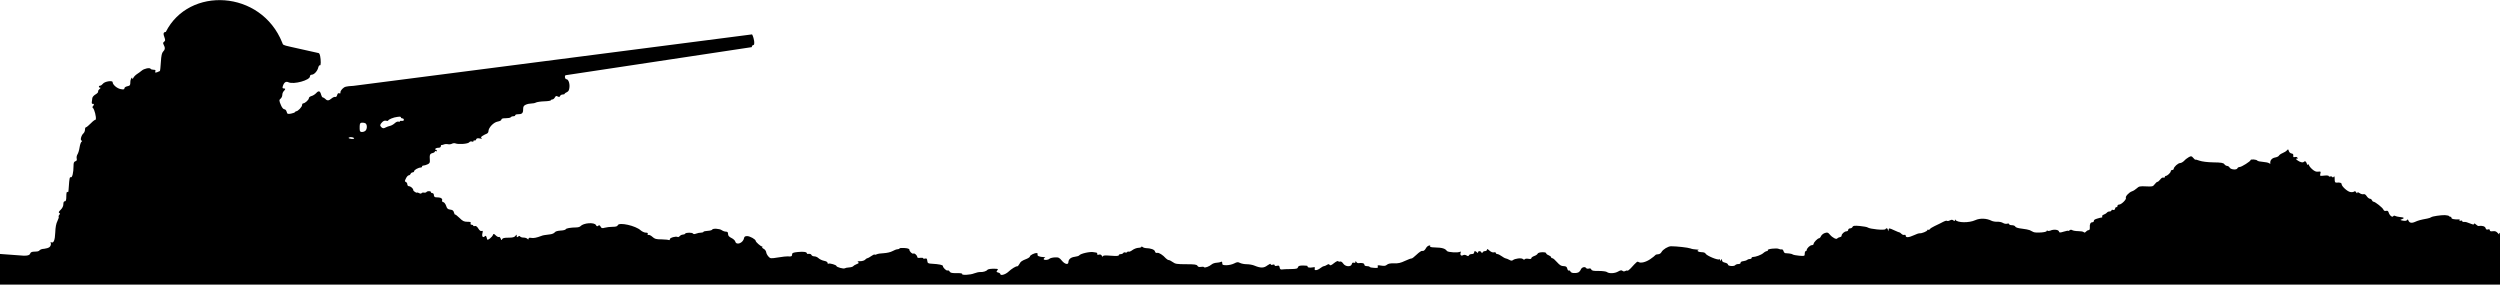 <svg xmlns="http://www.w3.org/2000/svg" viewBox="0 0 2530 288"><path      d="m167.8,32.3-1.4,.3c-1.1,.9-1.2,1.8-.1,4.8 1.1,3.2 1.1,3.8-.2,4.8-1.2,.9-1.3,1.5-.4,3.2 1.6,2.9 1.4,4.8-.6,6.8-1.3,1.3-1.9,4-2.3,10.5-.3,4.8-.7,9-1,9.2-.3,.2-1.5,.7-2.8,1.2-2,.6-2.3,.4-1.8,-.9 .5,-1.2 0,-1.6-1.8,-1.6-1.3,0-2.7,-.4-3,-1-.9,-1.4-6.6,-.2-9,1.9-1.1,1-3.3,2.5-4.8,3.5-1.5,1-3.2,2.7-3.7,3.9-.5,1.2-.9,1.6-.9,.9-.1,-3-2.1,.2-2.1,3.4 0,3.1-.4,3.5-3,4.1-1.7,.3-3,1.2-3,2.1 0,1.2-.8,1.3-3.7,.8-3.8,-.7-8.2,-4.5-8.2,-7 0,-2.1-8.2,-.8-9.9,1.6-.8,1-2,1.9-2.7,1.9-1.7,0-1.8,2-.1,2 .8,0 .5,.6-.5,1.4-1,.7-1.7,1.9-1.5,2.6 .2,.7-1.1,2-2.7,2.9-1.6,.9-3.1,2.6-3.2,3.7-.1,1.1-.3,2.9-.5,4-.2,1.2 .2,1.9 .9,1.8 1.5,-.3 1.6,1 .2,2.4-.7,.7-.6,1.4 .5,2.3 .6,.5 3.4,8.7 2.3,11.4-.5,-.3-2.7,1.3-4.8,3.5-2.2,2.2-4.4,4.1-5,4.1-.6,0-1,1.1-1,2.4 0,1.3-.7,2.9-1.4,3.6-2.2,1.8-3.7,6.8-2.2,7.4 .9,.4 .9,.7 0,1.3-.6,.5-1.5,3.1-1.9,5.8-.4,2.8-1.4,5.9-2.1,6.9-.7,1.1-1.1,2.9-.8,4.2 .4,1.6 0,2.4-1.3,2.8-1.5,.5-1.9,1.5-1.9,4.8 0,6.6-1.3,12-2.7,11.4-1.2,-.5-1.5,.9-2.1,9.8-.4,5.6-.4,5.7-1.5,5-.6,-.4-1,1.3-1,4.4 0,3.8-.4,5.1-1.5,5.1-1,0-1.5,1-1.5,3 0,1.9-1,3.9-2.7,5.6-1.9,1.8-2.4,2.8-1.5,3.2 1,.4 1,.8 .1,1.9-.7,.8-.9,1.7-.6,2 .3,.3-.3,2.2-1.3,4.3-1.3,2.5-2,6.2-2.2,11.7-.3,7.8-1.7,11.2-4.2,9.7-.5,-.3-.7,.1-.3,1 .3,.9 0,2.4-.8,3.4-1.3,1.7-4.2,1.9-6,2.3-1.7,0-3.6,.6-4.3,1.3-1.4,1.4-1.7,1.4-6.2,1.6-2.1,.1-3.2,.7-3.6,2-.7,2.6-7.3,2-7.3,2L0,257l0,31 2530,0 0,-52c0,-.9-1.2,.2-.8,1 .3,.7-.3,.2-1.4,-1.1-1.6,-1.8-2.8,-2.2-5.1,-1.9-2.1,.3-3,0-3,-1 0,-.9-.7,-1.2-1.9,-.8-1.3,.4-2,0-2.4,-1.4-.5,-1.8-3.6,-2.7-7.1,-2.1-.5,.1-1.7,-.6-2.7,-1.6-1.1,-1-1.9,-1.2-1.9,-.6 0,.8-.7,.9-2.2,.3-5.1,-2-6.3,-2.4-8,-2.2-1,.1-1.7,-.2-1.7,-.8 0,-.6-.7,-.8-1.7,-.4-1,.4-1.4,.3-1,-.4 .4,-.6 .1,-1-.6,-1-5.1,.2-7.7,-.4-7.7,-1.7 0,-.9-.6,-1.2-1.6,-.8-.9,.3 .9,2.1-.3,-.6-.4,-.7-3.6,-1.2-4.7,-1.2-3.8,-.1-12.8,1.2-13.8,2.1-.6,.5-2.4,1.1-4.1,1.4-6.6,1.2-9.1,1.9-12.2,3.3-3.5,1.6-5.9,1.1-6.8,-1.4-.5,-1.2-.8,-1.3-1.4,-.4-.5,.8-1.9,1-4.1,.6-3.2,-.6-3.2,-.7-1,-1.5 2.9,-1.1 2.2,-1.8-2.2,-2.2-1.9,-.2-4.1,-.7-4.7,-1.1-.7,-.4-1.6,-.3-1.9,.3-.9,1.5-3.7,-.7-4.6,-3.6-.5,-1.7-1.3,-2.2-2.7,-1.8-1.3,.3-2.2,-.1-2.7,-1.3-.7,-1.9-8.4,-8-10.1,-8-.5,0-1.2,-.7-1.5,-1.5-.3,-.8-1.2,-1.5-2.1,-1.5-.8,0-2.3,-1.2-3.2,-2.6-1,-1.6-2.2,-2.3-3.2,-2-.8,.3-2.6,-.1-3.9,-1-1.8,-1.2-2.4,-1.2-2.4,-.3 0,.7-.5,.5-1.1,-.5-.7,-1.2-1.4,-1.5-2.2,-.8-.6,.5-2.4,.7-3.9,.4-3,-.6-8.7,-5.8-8.7,-8 0,-1.3-1.7,-1.8-5.2,-1.5-1.4,.1-1.8,-.6-1.8,-3.6 0,-2.5-.3,-3.3-.9,-2.4-.6,.9-1.1,1-1.5,.3-.4,-.6-1.3,-.8-2.1,-.5-.8,.3-1.5,.1-1.5,-.4 0,-.6-1.9,-.8-4.6,-.5-4.4,.5-4.5,.5-3.9,-1.9 .6,-2.3 .4,-2.4-2.2,-2.1-2.1,.3-3.7,-.4-6.1,-2.5-1.8,-1.6-3.2,-3.5-3.2,-4.1 0,-.7-.4,-.9-1,-.6-.6,.3-1,.3-1,-.2 0,-.4-.4,-1.5-.9,-2.2-.7,-1.1-1.3,-1.2-2.3,-.3-1,.8-2.1,.7-4.6,-.4-1.8,-.9-3.2,-2-3.2,-2.5 0,-.5 .4,-.6 1,-.3 .6,.3 .7,0 .4,-.8-.3,-.9-1.3,-1.2-2.6,-.9-1.6,.4-1.9,.1-1.7,-1.4 .2,-1.3-.3,-2-1.8,-2.2-1.2,-.2-2.4,-1.3-2.7,-2.5-.5,-1.9-.8,-2-1.9,-.7-.7,.9-2.7,2.1-4.4,2.8-1.7,.7-3.4,1.9-3.7,2.6-.3,.7-2.1,1.6-4,1.9-3.2,.6-5.3,3.1-4.7,6 .1,.5-.4,.4-1.2,-.2-.7,-.6-3.6,-1.2-6.3,-1.4-2.7,-.2-5.3,-.7-5.7,-1.3-.8,-1.2-6.8,-1.6-6.8,-.5 0,1.2-9.1,7-11.1,7-.9,0-2,.6-2.2,1.3-.7,1.9-6.7,1.4-7.9,-.7-.5,-.9-1.6,-1.7-2.5,-1.7-.9,0-2.2,-.8-2.8,-1.7-1,-1.4-3.1,-1.8-11.1,-1.9-6.2,-.1-11.4,-.8-14.1,-1.7-2.3,-.9-4.2,-1.3-4.2,-1 0,.3-.9,-.4-2,-1.7-1.8,-2.1-2.2,-2.2-4.6,-.9-1.4,.8-3.6,2.4-4.7,3.7-1.2,1.2-3,2.3-4.1,2.3-2.1,0-6.5,4-6.5,5.9 0,.6-.7,1.1-1.5,1.1-.8,0-1.5,.6-1.5,1.3 0,1.4-3.5,4.7-5,4.7-.5,0-1,.5-1,1.1 0,.6-.6,.9-1.4,.6-.8,-.3-2.2,.5-3.2,1.9-1,1.3-2.3,2.4-2.8,2.4-.6,0-1.9,1.1-2.9,2.5-1.7,2.3-2.4,2.4-8.7,2.1-6.1,-.3-7.2,-.1-9.4,2-1.4,1.3-3.5,2.6-4.8,3-2.9,.9-7,5.3-6.2,6.6 .9,1.4-4.5,6.8-6.8,6.8-1,0-1.8,.7-1.8,1.6 0,.9-.4,1.3-.9,1-.5,-.3-1.1,.3-1.4,1.4-.3,1.3-1,1.8-2.1,1.4-.9,-.3-1.6,-.1-1.6,.5 0,.6-.9,1.1-1.9,1.1-1.1,0-2.2,.5-2.6,1.1-.4,.6-1.8,1.5-3.1,2-1.4,.5-2.2,1.4-1.8,1.9 .3,.6 .1,1.1-.4,1.1-.6,.1-1.4,.2-1.8,.3-5.2,1.4-6.2,1.9-6.2,3.1 0,.8-.6,1.4-1.4,1.4-2,0-3,1.9-2.7,5.2 .1,1.8-.3,2.8-1.2,2.8-.8,0-2,.7-2.7,1.5-.9,1.1-1.6,1.2-2.3,.5-.6,-.6-3.1,-1-5.6,-1-2.5,0-5.2,-.5-6,-1-.9,-.6-1.9,-.5-2.7,.2-.7,.6-1.3,.8-1.3,.5 0,-.3-2,0-4.5,.8-4,1.2-4.5,1.2-5,-.3-.6,-1.8-5.6,-2.2-8.7,-.7-.9,.4-2.2,.5-2.7,.1-.6,-.4-1,-.2-1,.3 0,1.4-10.9,2.2-13.4,1-1.2,-.6-2.9,-1.4-3.8,-1.9-.9,-.4-4.4,-1.1-7.8,-1.5-3.8,-.4-6.4,-1.2-6.7,-2.1-.3,-.7-1.8,-1.4-3.4,-1.4-1.6,0-2.9,-.5-2.9,-1.1 0,-.6-.9,-.8-2,-.4-1.1,.3-3,0-4.2,-.8-1.3,-.8-3.8,-1.3-5.7,-1.2-1.9,.1-4.5,-.3-5.9,-1-4.9,-2.5-11.6,-2.8-16.4,-.6-6.3,2.9-18,2.7-20,-.2-.5,-.8-.7,-.7-.7,.3 0,1.1-.3,1.1-1.4,.2-1.1,-.9-2,-.9-3.5,-.1-1.1,.6-2.5,.9-3,.5-.8,-.5-2.1,0-7,2.6-.8,.4-3.4,1.7-5.6,2.7-2.3,1.1-4.4,2.4-4.8,3.1-.4,.6-1.1,.9-1.6,.6-.5,-.3-.9,-.2-.9,.4 0,1.1-5.9,3.5-7.8,3.2-.7,-.1-3.3,.7-5.7,1.9-5.2,2.4-8.4,2.7-8.4,.6 0,-.8-.6,-1.2-1.4,-.9-.8,.3-2.1,-.2-3,-1.1-.9,-.9-1.7,-1.5-1.9,-1.4-.2,.1-2.4,-.8-5,-2-5.7,-2.6-5.6,-2.6-6.1,-.4-.4,1.7-.5,1.7-.6,0-.1,-1.8-1.6,-2.4-2.5,-.9-.9,1.4-15.9,-.1-18,-1.7-.6,-.5-4.1,-1.1-7.9,-1.5-5.5,-.5-6.9,-.3-7.4,.9-.3,.8-1.4,1.5-2.5,1.5-1,0-1.9,.7-1.9,1.5 0,.8-.8,1.5-1.8,1.5-2,0-5.1,2.8-4.9,4.5 .1,.6-.8,1.2-1.8,1.4-1.1,.2-2.2,.8-2.6,1.3-.8,1.3-4.8,-.7-7.5,-3.9-1.8,-2.2-2.5,-2.4-5,-1.6-1.6,.5-3.3,1.9-3.9,3.1-.5,1.2-1.4,2.2-1.9,2.2-1.5,0-5.6,4.2-5.6,5.7 0,.7-.8,1.3-1.8,1.3-1.8,0-5.2,3.2-5.2,5 0,.5-.5,1-1,1-.5,0-1,1.2-1,2.6 0,2.5-.2,2.5-5.5,2.1-3,-.3-6,-.8-6.7,-1.3-.7,-.5-2.4,-.9-3.8,-1-1.4,-.1-3,-.2-3.7,-.3-.7,-.1-1.5,-1-1.8,-2.2-.4,-1.1-1.2,-1.9-1.8,-1.6-.6,.2-1.9,0-2.9,-.5-2.1,-1.1-12,0-11.2,1.3 .3,.5-.1,.9-.8,.9-.8,0-2.5,.9-3.7,2-2.1,1.9-7.9,4-10.7,4-.7,0-1.2,.5-1.2,1 0,.6-.8,1-1.8,1-1,0-2.2,.4-2.7,.9-.5,.5-2.3,1.1-3.9,1.3-1.7,.2-2.9,.8-2.7,1.6 .1,.7-.8,1.3-2.2,1.3-1.3,0-2.7,.5-3.1,1-1,1.6-7.5,1.2-7.5,-.4 0,-.8-1.3,-1.6-3,-2-2,-.4-3,-1.2-3,-2.4 0,-1.5-.1,-1.6-1,-.3-.8,1.2-1,1.3-1,.1 0,-.8-.3,-1.2-.6,-.8-1.3,1.3-13.2,-3.7-14.1,-5.8-.3,-.8-1.9,-1.4-3.9,-1.4-3.4,0-5.5,-1.5-3.2,-2.2 .7,-.2-.3,-.5-2.2,-.5-1.9,-.1-4.6,-.5-6,-1.1-2.3,-.9-14,-2.2-19.6,-2.2-2.9,0-8.2,3.2-9.6,5.8-.7,1.4-2.2,2.3-3.5,2.3-1.2,0-2.5,.4-2.8,.9-.3,.5-2.7,2.4-5.2,4.1-4.6,3.1-9.7,4.3-11.9,2.8-1.1,-.8-1.8,-.2-7.9,6.5-1.4,1.5-2.9,2.6-3.3,2.3-.4,-.3-1.4,-.1-2.2,.4-.9,.5-1.9,.5-2.7,-.2-1,-.8-2.1,-.7-4.5,.7-3.4,2-9.2,2.2-11.3,.5-.7,-.6-4.5,-1.1-8.3,-1.1-5.4,.1-7.1,-.3-7.5,-1.5-.4,-1-1.3,-1.3-2.5,-.9-1.1,.3-2.2,.1-2.6,-.4-1.2,-1.9-4.5,-1.1-5.5,1.3-.5,1.3-1.7,2.6-2.6,3-3.1,1.2-7.3,.7-7.9,-.9-.3,-.9-1.1,-1.3-1.6,-1-.5,.3-1.3,-.5-1.6,-1.9-.5,-2-1.3,-2.5-3.8,-2.6-2.4,0-3.9,-1-6.6,-4-1.9,-2.2-4,-4-4.7,-4-.7,0-1.3,-.5-1.3,-1 0,-.6-1.1,-1.4-2.5,-2-1.4,-.5-2.5,-1.4-2.5,-2 0,-1.6-8,-1.3-8.6,.4-.3,.8-1.9,1.9-3.5,2.4-1.6,.6-2.9,1.5-2.9,2.2 0,.8-1,1-3,.6-1.6,-.3-3.2,-.1-3.6,.4-.4,.7-1.1,.6-2,-.2-1.5,-1.3-8,-.5-10.1,1.2-.8,.7-2,.6-3.5,-.3-1.3,-.7-3,-1.4-3.7,-1.5-.8,-.1-2.7,-1.2-4.2,-2.3-1.5,-1.1-3.5,-2.1-4.3,-2.1-.8,0-1.5,-.5-1.5,-1.1 0,-.6-.9,-.9-2,-.6-1.2,.3-2.9,-.4-4.5,-1.8-1.8,-1.7-2.5,-1.9-2.5,-.9 0,.8-.9,1.4-1.9,1.4-1.1,0-2.2,.6-2.5,1.3-.5,1-.7,1-1.2,0-.7,-1.6-3.4,-1.6-3.4,-.1 0,.9-.3,.9-1.2,0-1.6,-1.6-2.8,-1.5-2.8,.3 0,.9-.9,1.5-2.4,1.5-1.3,0-2.6,.6-2.9,1.3-.3,1-.9,1-2.4,.1-1.2,-.7-2.5,-.8-3.6,-.2-1.9,1.1-3.2,-.5-2.3,-2.7 .3,-.8 .1,-1.2-.4,-.9-2,1.3-12.4,.7-13.5,-.7-1.9,-2.6-4.8,-3.4-12.4,-3.6-3.6,-.1-5.1,-.5-4.6,-1.2 .4,-.7 0,-1-1.1,-.7-1,.2-2.3,1.2-2.9,2.3-1.4,2.6-2.8,3.6-4.2,3.1-.6,-.2-3.1,1.5-5.5,3.8-2.4,2.3-4.7,4.1-5.2,3.9-.4,-.1-3.4,.9-6.5,2.4-4.4,2.1-7,2.7-11.1,2.5-3.8,-.1-5.9,.3-7.2,1.4-1.3,1.2-2.8,1.4-5.8,.9-3.5,-.6-4,-.4-3.5,.9 .5,1.3-.1,1.6-3.5,1.4-2.3,-.1-4.4,-.5-4.7,-1-.3,-.5-1.6,-.8-3,-.8-1.5,0-2.4,-.6-2.4,-1.5 0,-1.4-2.4,-2-5.9,-1.5-.8,.1-1.8,-.4-2.2,-1.2-.7,-1.1-.9,-1.1-.9,0 0,.8-.6,1.1-1.6,.8-1.1,-.4-1.8,.1-2.1,1.4-.8,3.1-6.6,2.7-8.7,-.6-1,-1.5-2.3,-2.3-3.1,-2-.8,.3-1.7,.1-2,-.4-.3,-.5-2.2,.4-4.2,2-2.6,2.2-3.9,2.6-4.4,1.8-.6,-1-1.2,-1-2.8,0-1.1,.7-2.5,1.3-3.1,1.3-.6,0-2.2,.9-3.6,2-3.2,2.5-6.5,2.7-5.6,.3 .5,-1.4 .1,-1.5-2.2,-1.1-3.1,.6-5.7,0-5,-1.2 .3,-.4-1.7,-.7-4.4,-.7-3.8,0-5,.4-5.4,1.8-.4,1.4-1.6,1.7-7.3,1.8-3.8,0-7.8,.2-8.9,.4-1.4,.2-2.1,-.4-2.3,-2-.3,-1.8-.8,-2.2-2.7,-1.7-1.5,.4-2.4,.2-2.4,-.6 0,-.7-.8,-.9-2,-.5-1.2,.4-2,.2-2,-.6 0,-.7-1.5,0-3.3,1.3-3.6,2.8-6.8,2.8-12.9,.3-2,-.9-5.6,-1.5-8,-1.5-2.4,0-5.4,-.6-6.8,-1.3-2.1,-1.1-3,-1-5.9,.5-1.9,1-5.4,1.8-7.8,1.8-3.7,0-4.3,-.3-4.3,-2.1 0,-1.4-.4,-1.8-1.2,-1.3-.7,.4-2.7,.8-4.5,.9-1.8,.1-4,.8-5,1.7-2.4,2.1-7.1,3.8-7.7,2.8-.3,-.5-1.7,-.6-3.2,-.3-1.8,.3-2.9,0-3.5,-1.1-.7,-1.3-2.8,-1.6-11.5,-1.6-9.2,0-11,-.3-13.4,-2.1-1.5,-1.1-3.4,-2.1-4.1,-2.1-.7,0-2,-.8-2.9,-1.7-3.1,-3.5-7.1,-6-8.8,-5.6-1.2,.3-2,-.2-2.3,-1.5-.5,-1.9-4.4,-3.2-9.2,-3.3-1.1,0-2.5,-.5-3.2,-1.1-.7,-.6-1.3,-.7-1.3,-.2 0,.5-1.4,1-3.1,1-1.7,.1-4.4,1.1-6,2.3-1.6,1.2-3.3,1.9-3.8,1.6-.5,-.3-1.2,-.1-1.5,.4-.3,.5-1.2,.7-2,.4-.8,-.3-1.7,0-2,.6-.4,.6-1.5,1.1-2.6,1.1-1.1,0-1.9,.5-1.9,1.1 0,.8-2.4,.9-8,.5-6,-.5-8,-.3-8,.6 0,.7-.5,.5-1.1,-.5-.7,-1.2-1.7,-1.6-3,-1.2-1.3,.4-1.9,.2-1.7,-.7 .2,-.7-.4,-1.4-1.2,-1.4-.8,-.1-2,-.3-2.5,-.4-3.3,-.8-13.3,1.4-14.6,3.3-.3,.5-2.3,1.1-4.5,1.4-4,.5-6.3,2.5-6.4,5.5-.1,2.9-3.7,2-6.7,-1.7-2.5,-3-3.3,-3.4-7.1,-3.2-2.3,.1-4.8,.8-5.4,1.4-1.4,1.4-5.8,1.6-5.8,.3 0,-.5 .6,-1.2 1.3,-1.4 .7,-.3 .1,-.5-1.2,-.6-4.5,-.2-6.9,-1.2-6.3,-2.7 .3,-.8-.1,-1.4-1,-1.4-2.4,0-6.7,2.2-6.7,3.4 0,.6-1.5,1.7-3.2,2.4-5.3,2.1-6.2,2.8-7.5,5.3-.7,1.3-1.6,2.3-2,2.3-1.4,-.3-5.9,2.5-9.2,5.6-3,2.8-8.1,4.2-8.1,2.2 0,-.5-1,-1.2-2.2,-1.5-1.8,-.5-2,-.8-.9,-2.1 1.1,-1.3 .9,-1.6-1.6,-1.7-4.5,-.2-7.8,.3-8.4,1.1-.9,1.3-4.4,2.4-7,2.2-1.4,-.1-4.2,.5-6.2,1.3-4,1.7-13.3,2.1-12.3,.6 .3,-.5-2,-.9-5.6,-.8-4.8,.1-6.3,-.3-7.1,-1.6-.5,-.9-1.4,-1.4-2,-1.1-1.1,.7-4.8,-2.8-4.8,-4.5 0,-1.1-4,-1.9-11,-2.3-4.1,-.2-4.5,-.5-4.8,-3-.3,-2.2-.7,-2.7-2.2,-2.2-1.1,.3-1.9,.2-1.9,-.3 0,-.5-1.3,-.7-3,-.5-1.9,.3-3,0-3,-.7 0,-1.7-2.8,-4.3-3.9,-3.6-1.1,.7-4.1,-2.1-4.1,-3.9 0,-.9-1.7,-1.5-5,-1.7-2.8,-.2-5,0-5,.43.4e-4,0.412-.9,.8-1.9,.8-1.1,0-3.4,.9-5.2,1.9-1.9,1.1-5.7,1.9-8.8,2.1-3,.1-6.2,.6-7.1,1.1-.9,.5-1.9,.6-2.2,.3-.3,-.3-1.9,.4-3.5,1.6-1.6,1.2-3.4,2.1-3.9,2.1-.5,0-1.5,.7-2.2,1.5-.7,.8-2.9,1.5-4.9,1.5-2.6,0-3.2,.3-2.2,1 1.2,.7 .8,1.1-1.5,2-1.6,.6-3.2,1.6-3.5,2.1-.3,.5-2.2,1.1-4,1.2-1.9,.1-3.9,.5-4.5,.9-1.2,.8-8.4,-1.2-8.4,-2.3 0,-1.1-6.8,-3.1-8,-2.4-.6,.3-1,0-1,-.8 0,-.9-1.4,-1.7-3.6,-2.1-2,-.4-4.4,-1.6-5.5,-2.6-1.1,-1.1-3,-1.9-4.3,-1.9-1.3,0-2.6,-.6-2.9,-1.4-.3,-.8-1.5,-1.3-2.6,-1.1-1.1,.2-2,0-2,-.4 0,-1.6-3.3,-2.1-9.2,-1.5-4.8,.5-5.8,1-5.8,2.5 0,1.9-.9,2.3-4.4,1.9-1.1,-.1-5.4,.4-9.7,1.1-7.6,1.2-7.9,1.2-9.8,-.9-1.1,-1.2-2.2,-3.2-2.3,-4.4-.2,-1.3-1.3,-2.8-2.5,-3.4-1.2,-.6-1.9,-1.4-1.5,-1.7 .4,-.4 .3,-.7-.2,-.7-1.3,0-6.4,-4.5-6.4,-5.6 0,-1.6-5.9,-4.9-8.7,-4.9-2,0-2.9,.6-3.1,2-.9,5-7.8,7.7-8.9,3.5-.3,-1.1-2,-2.7-3.9,-3.6-2.4,-1.2-3.4,-2.3-3.4,-4 0,-1.8-.6,-2.4-2.2,-2.4-1.2,0-3.1,-.7-4.2,-1.5-2.2,-1.6-9.2,-2-9.7,-.5-.2,.5-2.3,1.1-4.6,1.2-2.3,.1-4.2,.6-4.2,1 0,.4-1.1,.8-2.4,.8-1.3,0-3.6,.4-5,1-1.6,.6-2.7,.6-3.1,0-.8,-1.3-7.2,-1.2-8,0-.3,.6-1.4,1-2.4,1-1,0-2.4,.7-3.1,1.5-.7,.8-1.6,1.2-2.1,.9-1.6,-1-7.9,.7-7.9,2.2 0,.8-.4,1.2-1,.9-.5,-.3-3.9,-.6-7.4,-.7-5.5,0-6.9,-.4-9.2,-2.5-1.5,-1.4-3.3,-2.2-4,-2-.8,.3-1.1,0-.8,-.9 .4,-1-.2,-1.4-2,-1.4-1.4,0-3.7,-1.1-5.1,-2.3-5,-4.7-21.9,-8.5-23.2,-5.2-.4,1.1-1.9,1.6-5.2,1.6-2.6,0-6.1,.4-7.9,.9-2.8,.8-3.4,.6-4.3,-1.1-.8,-1.5-1.4,-1.7-2.4,-.9-1,.9-1.6,.7-2.3,-.7-1.7,-3-12.6,-2.2-15.7,1.2-.5,.6-2.3,1.2-4,1.2-6.2,.1-10.5,.9-10.9,1.9-.2,.6-2.6,1.2-5.2,1.3-3,.2-5.2,.8-5.9,1.8-.6,.9-2.7,1.8-4.6,2-6,.7-7.4,1-8.9,1.6-4.7,1.8-8,2.5-10.3,2-1.8,-.3-2.7,-.1-2.7,.8 0,1-.3,1-1.2,.1-.7,-.7-2.4,-1.2-3.9,-1.2-1.5,0-3,-.5-3.4,-1.1-.4,-.7-1.1,-.7-2.1,.1-1.1,.9-1.4,.8-1.4,-.6 0,-1.7-.1,-1.8-1.3,-.1-1,1.3-2.7,1.8-7.1,1.8-4.2,0-5.9,.4-6.4,1.6-.5,1.2-.8,1.1-1.4,-.7-.5,-1.2-1.3,-2-1.8,-1.6-.5,.3-2,-.4-3.2,-1.6-1.7,-1.7-2.3,-1.9-2.7,-.8-.7,2.4-5.6,6.3-6,4.8-1,-3.9-1.2,-4.1-2.6,-2.9-1.9,1.6-3,-.3-2.1,-3.6 .5,-2 .3,-2.4-.9,-2-1,.4-2.1,-.5-3.3,-2.4-1.2,-2-2.4,-2.9-3.5,-2.6-1,.3-1.7,.1-1.7,-.4 0,-.5-.7,-.9-1.6,-.9-1,0-1.4,-.6-1,-1.5 .5,-1.2-.3,-1.5-3.4,-1.5-3.3,0-4.7,-.7-7.9,-3.9-2.2,-2.1-4.1,-3.6-4.4,-3.4-.3,.3-.8,-.7-1.2,-2.1-.5,-2-1.4,-2.6-3.7,-2.9-2.5,-.3-3.3,-1-4.2,-3.8-.6,-1.9-2,-3.7-2.9,-3.8-1,-.2-1.5,-.9-1.2,-1.7 .6,-1.5-1,-2.9-3.4,-3-.8,-.1-2.3,-.2-3.2,-.2-1,-.1-1.7,-1-1.7,-2.2 0,-1.1-.7,-2-1.5,-2-.8,0-1.5,-.4-1.5,-1 0,-1.3-3.7,-1.3-4.5,-.1-.3,.5-1.5,.8-2.5,.6-1.1,-.2-2.2,0-2.5,.6-.4,.6-1.3,.5-2.5,-.1-1.1,-.6-1.9,-.8-1.9,-.5 0,.3-.9,.1-2,-.5-1.1,-.6-2,-1.5-2,-2.1 0,-1.6-2.7,-3.9-4.4,-3.9-.9,0-1.6,-.9-1.6,-1.9 0,-1-.7,-2.1-1.5,-2.4-1.3,-.5-1.2,-.9 .1,-3.6 .8,-1.7 2.1,-3.1 2.8,-3.1 .7,0 1.6,-.7 1.9,-1.5 .3,-.8 1.3,-1.5 2.1,-1.5 .8,0 1.5,-.6 1.5,-1.2 0,-1.3 4.4,-3.7 6.7,-3.7 .7,0 1.3,-.4 1.3,-1 0,-.5 .6,-1 1.4,-1 .8,0 2.6,-.5 4.1,-1.2 2.1,-.9 2.6,-1.8 2.4,-4.2-.4,-5.4 0,-6.5 2.6,-7.2 1.4,-.3 2.5,-1 2.5,-1.6 0,-.5 .5,-.7 1,-.3 .6,.3 1,.1 1,-.4 0,-.6-.5,-1.1-1.1,-1.1-.6,0-.8,-.4-.4,-1 .3,-.5 1.7,-1 3.1,-1 1.5,0 2.4,-.6 2.4,-1.5 0,-.8 .3,-1.4 .8,-1.3 .4,.1 1.5,-.2 2.5,-.6 1,-.4 2.8,-.5 3.9,-.2 1.2,.3 3,.1 4.1,-.5 1.1,-.6 2.6,-.7 3.6,-.3 3,1.2 12.6,.5 13.8,-1.1 .6,-.8 1.8,-1.2 2.8,-.8 .9,.4 1.6,.1 1.6,-.5 0,-.6 .4,-.9 1,-.6 .6,.3 1.3,-.1 1.6,-1 .5,-1.2 1.4,-1.5 3.8,-1 2,.4 2.7,.3 1.8,-.3-1,-.7-.8,-1.2 1,-2.4 1.3,-.8 3.1,-1.8 4.1,-2.1 1,-.4 1.8,-1.5 1.8,-2.5 0,-3.6 5.2,-9.1 9.3,-9.8 2.2,-.4 3.8,-1.2 3.8,-2 0,-1 1.3,-1.4 4.4,-1.4 2.4,0 4.7,-.4 5.1,-1 .3,-.5 1.5,-1 2.6,-1 1.1,0 1.9,-.4 1.9,-1 0,-.5 1.1,-1 2.4,-1 4.4,0 5.6,-1 5.6,-4.8 0,-3 .5,-3.9 2.7,-4.9 1.5,-.7 4,-1.2 5.6,-1.2 1.6,0 3.7,-.4 4.7,-1 1,-.5 4.8,-1.1 8.4,-1.2 3.7,-.1 6.7,-.6 6.7,-1.1 0,-.4 .7,-.8 1.5,-.8 .8,0 1.9,-.9 2.5,-2 .8,-1.6 1.5,-1.8 2.9,-1 1.4,.7 2,.6 2.4,-.5 .3,-.8 1.5,-1.5 2.6,-1.5 1.1,0 2,-.3 2,-.7 0,-.4 1,-1.2 2.3,-1.7 1.7,-.8 2.3,-2 2.6,-5.2 .3,-4.2-1.3,-8.1-3.3,-7.9-.5,.1-1.1,-.9-1.3,-2.1-.3,-2.1 1.2,-2 1.2,-2L760.8,47.7c0,-.8 .5,-2 1.3,-2 1.1,0 1.4,-1.1 1.1,-4.2-.8,-4.8-2.1,-6.7-2.1,-6.7l-403.5,52.1c-7.4,.4-8.9,.8-11,2.9-1.3,1.3-2.3,3-2.1,3.8 .2,.9-.2,1.2-1.2,.8-1,-.4-1.7,.3-2.1,1.8-.4,1.4-1.1,2.2-1.9,1.9-.7,-.3-2.4,.4-3.7,1.5-2.8,2.4-4.4,2.6-6.4,.5-.8,-.8-2,-1.5-2.5,-1.5-.6,0-1.3,-1.2-1.7,-2.7-1,-3.9-2.5,-4.5-5,-1.7-1.2,1.3-3.4,2.7-4.8,3-1.4,.4-2.6,1.3-2.6,2.1 0,1.7-3.9,5.2-5.7,5.3-.7,0-1.2,.8-1.2,1.8 0,1.8-4.2,6.2-5.9,6.2-.5,0-1,.4-1.2,.8-.2,.5-2,1.2-4.1,1.6-3.4,.6-3.8,.4-4.4,-1.9-.4,-1.4-1.3,-2.5-2.3,-2.5-1,0-2.4,-1.6-3.4,-4-2.1,-4.9-2.1,-5.4-.2,-7 .8,-.7 1.5,-2.3 1.5,-3.6 0,-1.3 .7,-3 1.5,-3.8 1.9,-1.9 1.9,-2.7-.1,-2.7-1.2,0-1.4,-.6-.9,-2.2 1.2,-3.9 3.1,-5.3 5.8,-4 5.3,2.4 21.7,-2.1 21.7,-6 0,-1 .7,-1.7 1.8,-1.7 2.4,0 5.8,-3.7 6.6,-7.3 .4,-1.5 1.1,-2.5 1.6,-2.2 .6,.3 .9,-.8 .9,-2.7 0,-4.7-.8,-9.7-2.3,-9.7l-28.6,-6.4c-7.5,-1.7-7.3,-1.8-8.1,-4.2C264.1,-10.4 191.1,-13.9 167.8,32.3zM403.5,118c1.4,0 2.2,.2 2.2,.7 0,.6 .7,1.1 1.5,1.1 .8,0 1.5,.6 1.5,1.4 0,.9-.7,1.3-2,1.1-1.1,-.2-2,0-2,.5 0,.5-.7,.6-1.5,.3-.8,-.3-2.5,.4-3.7,1.6-1.3,1.2-3.4,2.4-4.8,2.7-1.4,.3-3.3,1-4.2,1.5-2.3,1.2-3.1,1.2-4.6,-.2-1.6,-1.6-1.5,-2.6 .8,-5 1.2,-1.3 2.7,-1.9 4,-1.5 1.1,.3 2.1,.2 2.1,-.1 0,-1.1 5.4,-3.4 9.3,-3.8 .6,-.1 1.1,-.1 1.5,-.1zm-36.8,6.2c1.4,-.1 2.9,.3 3.5,.9 1.6,1.6 1.3,5.9-.5,7.3-2,1.6-5,1.6-5.5,0-.2,-.7-.3,-2.8-.2,-4.7 .1,-2.9 .6,-3.5 2.7,-3.6zM354.3,138.8c1.5,-.1 3.5,.3 4,1 .4,.6-.6,.9-2.4,.8-1.7,-.1-3.1,-.6-3.1,-1 0,-.4 .7,-.7 1.5,-.7z"/></svg>